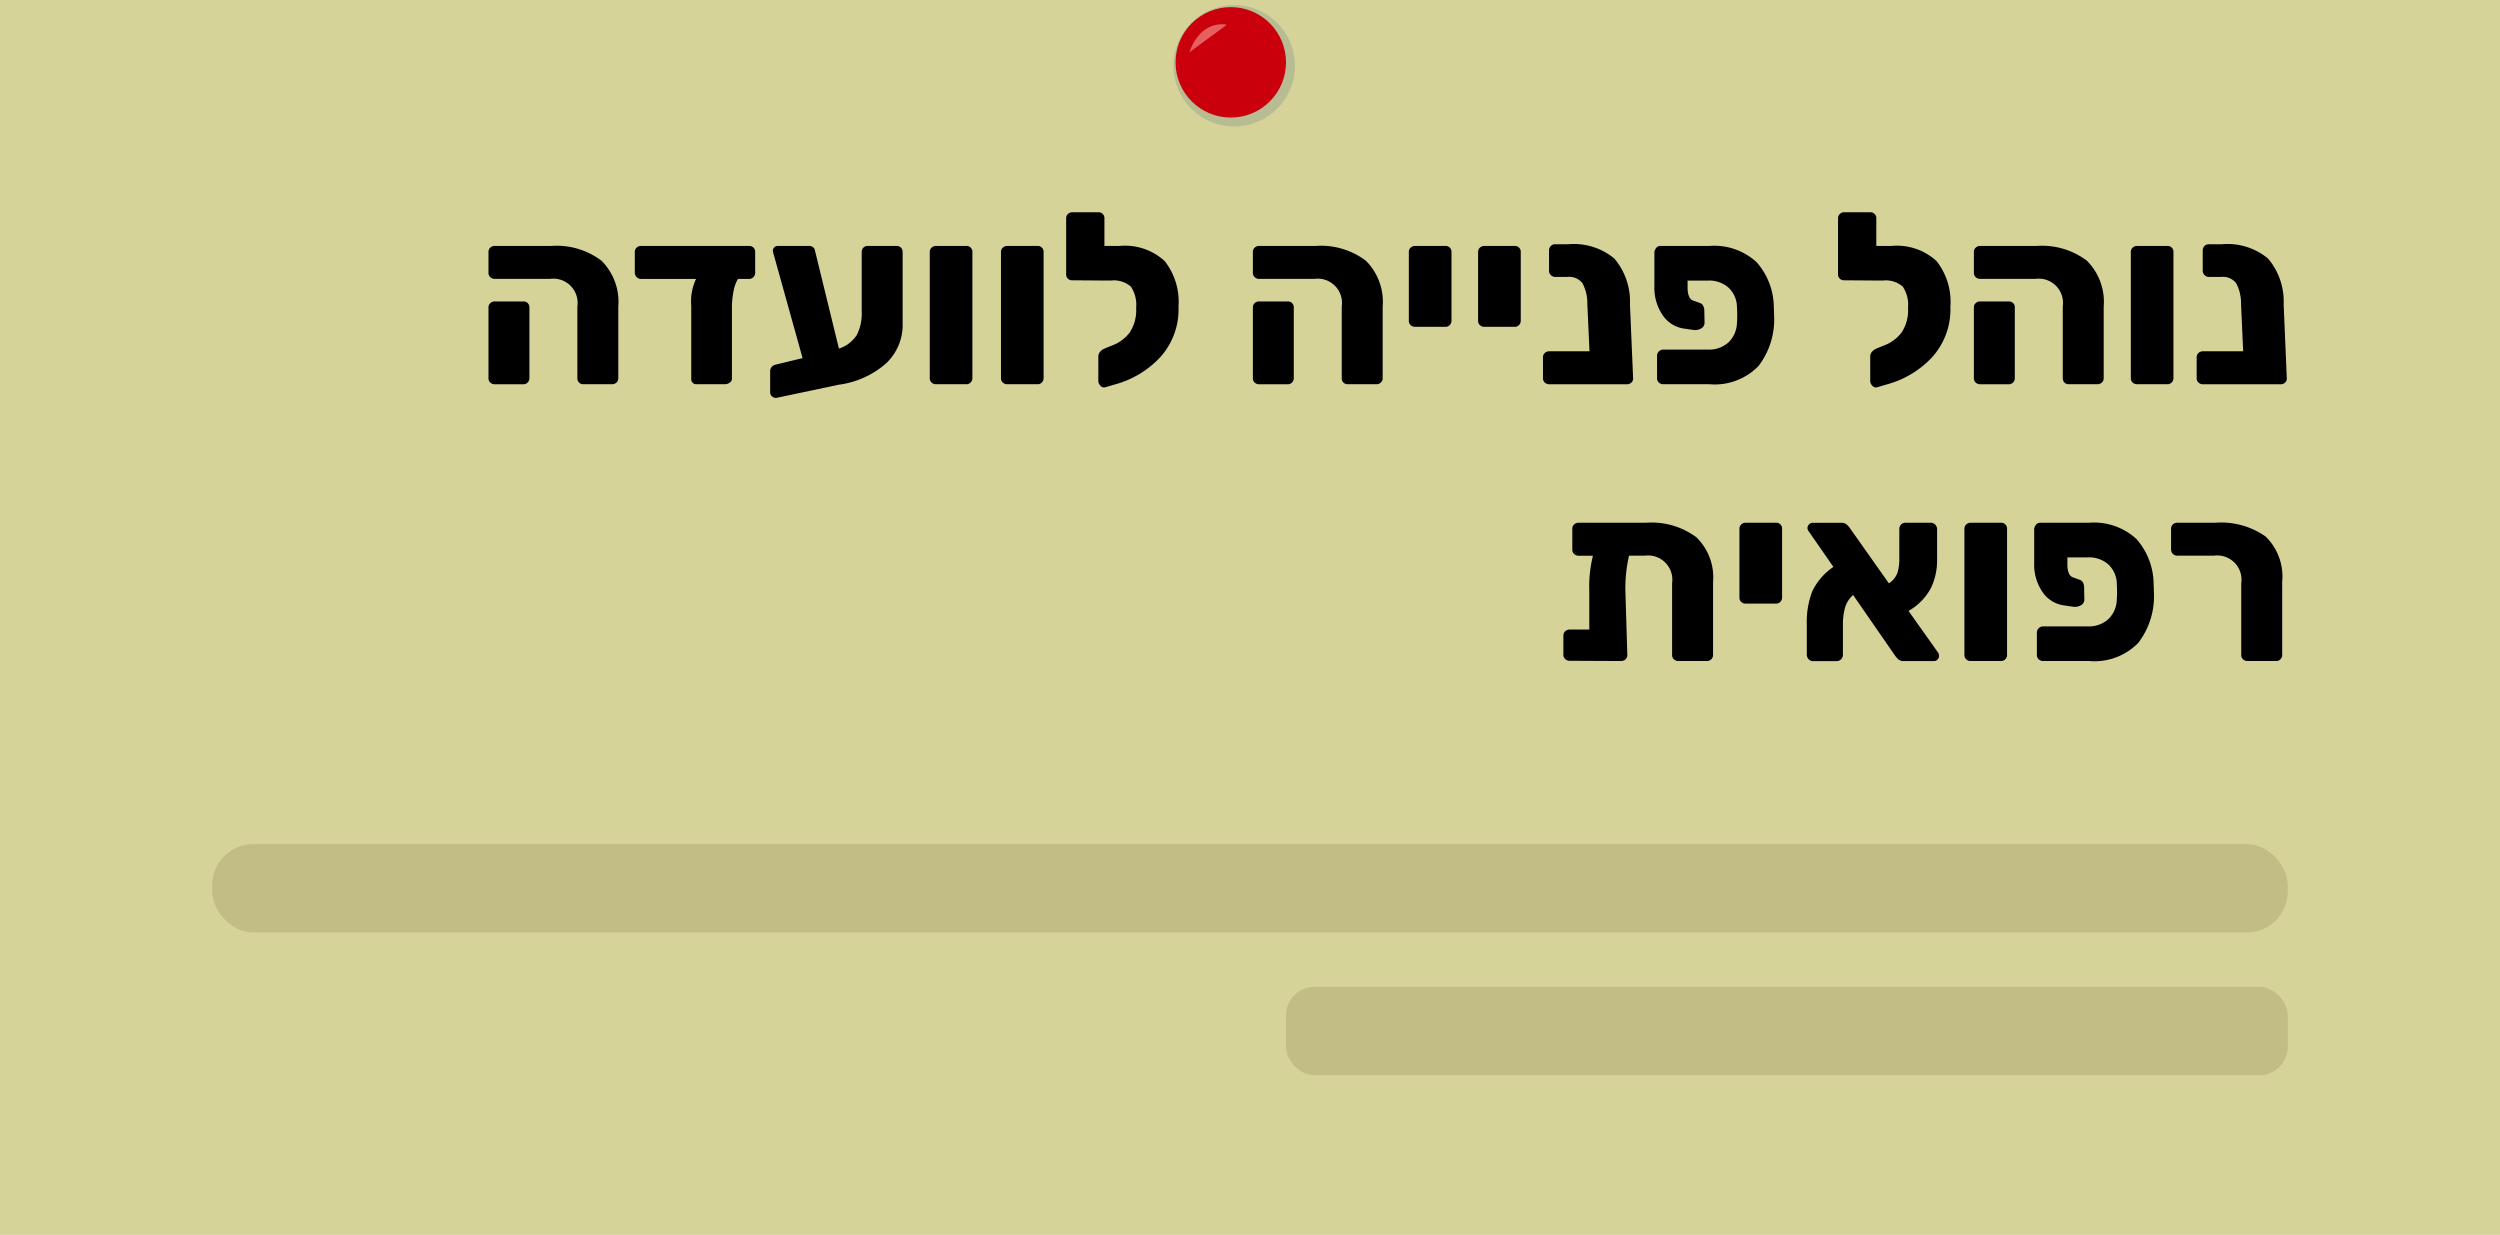 <svg xmlns="http://www.w3.org/2000/svg" viewBox="0 0 72.255 35.693"><defs><style>.a{fill:#d6d398;}.b{fill:#c2bc85;}.c{fill:#44637a;opacity:0.2;}.d{fill:#ca000c;}.e{fill:#e66060;}</style></defs><rect class="a" width="72.255" height="35.693"/><path d="M16.736,11.057a.17.17,0,0,1-.049-.126V8.858a.702.702,0,0,0-.791-.798H14.3a.184.184,0,0,1-.129-.049.166.166,0,0,1-.053-.126V7.283a.166.166,0,0,1,.053-.126A.184.184,0,0,1,14.3,7.108h1.631a2.15,2.15,0,0,1,1.453.427,1.681,1.681,0,0,1,.486,1.33v2.065a.166.166,0,0,1-.053.126.184.184,0,0,1-.129.049h-.826A.171.171,0,0,1,16.736,11.057Zm-2.565,0a.166.166,0,0,1-.053-.126V8.887a.163.163,0,0,1,.053-.126A.18.18,0,0,1,14.3,8.712h.826a.167.167,0,0,1,.175.175v2.044a.17.17,0,0,1-.049.122.163.163,0,0,1-.126.053H14.3A.184.184,0,0,1,14.171,11.057Z"/><path d="M21.777,7.157a.17.17,0,0,1,.049.126v.603a.17.17,0,0,1-.049.122.163.163,0,0,1-.126.053h-.322a1.084,1.084,0,0,0-.129.356,2.51,2.51,0,0,0-.046.497v2.037a.129.129,0,0,1-.066.108.232.232,0,0,1-.137.046H20.132a.145.145,0,0,1-.154-.154V8.838a1.516,1.516,0,0,1,.14-.777h-1.596a.18.18,0,0,1-.175-.175V7.283a.166.166,0,0,1,.053-.126.173.173,0,0,1,.122-.049h3.129A.171.171,0,0,1,21.777,7.157Z"/><path d="M26.039,7.157a.174.174,0,0,1,.049.126V9.355a1.52,1.52,0,0,1-.483,1.151,2.568,2.568,0,0,1-1.357.612l-1.792.378a.159.159,0,0,1-.137-.034.156.156,0,0,1-.06-.126v-.609a.182.182,0,0,1,.045-.123.208.208,0,0,1,.116-.066l.776-.188-.825-2.961a.865.865,0,0,1-.035-.141.133.133,0,0,1,.042-.098.132.132,0,0,1,.098-.042h.91a.17.17,0,0,1,.104.031.157.157,0,0,1,.057.074l.7,2.862a.96.96,0,0,0,.518-.396,1.372,1.372,0,0,0,.14-.675V7.283a.169.169,0,0,1,.176-.175h.833A.174.174,0,0,1,26.039,7.157Z"/><path d="M26.925,11.057a.166.166,0,0,1-.053-.126V7.283a.166.166,0,0,1,.053-.126.184.184,0,0,1,.129-.049h.875a.167.167,0,0,1,.175.175v3.647a.17.17,0,0,1-.049.122.163.163,0,0,1-.126.053h-.875A.184.184,0,0,1,26.925,11.057Z"/><path d="M28.983,11.057a.166.166,0,0,1-.053-.126V7.283a.166.166,0,0,1,.053-.126.184.184,0,0,1,.129-.049h.875a.167.167,0,0,1,.175.175v3.647a.17.17,0,0,1-.049.122.163.163,0,0,1-.126.053h-.875A.184.184,0,0,1,28.983,11.057Z"/><path d="M33.662,7.546a1.905,1.905,0,0,1,.399,1.319,2.06,2.06,0,0,1-.525,1.456,2.789,2.789,0,0,1-1.316.791l-.286.084a.135.135,0,0,1-.13-.049.198.198,0,0,1-.06-.14v-.707a.203.203,0,0,1,.049-.13.363.363,0,0,1,.126-.095l.225-.091a1.131,1.131,0,0,0,.507-.374,1.172,1.172,0,0,0,.186-.711.945.945,0,0,0-.153-.616.75.75,0,0,0-.574-.175h-.183l-.938-.007a.167.167,0,0,1-.175-.175V6.31a.166.166,0,0,1,.052-.126.177.177,0,0,1,.123-.049h.756a.167.167,0,0,1,.175.175V7.108h.435A1.697,1.697,0,0,1,33.662,7.546Z"/><path d="M38.828,11.057a.17.17,0,0,1-.049-.126V8.858a.702.702,0,0,0-.791-.798H36.392a.184.184,0,0,1-.129-.049.166.166,0,0,1-.053-.126V7.283a.166.166,0,0,1,.053-.126.184.184,0,0,1,.129-.049H38.023a2.15,2.15,0,0,1,1.453.427,1.681,1.681,0,0,1,.486,1.33v2.065a.166.166,0,0,1-.053.126.184.184,0,0,1-.129.049h-.826A.171.171,0,0,1,38.828,11.057Zm-2.565,0a.166.166,0,0,1-.053-.126V8.887a.163.163,0,0,1,.053-.126.18.18,0,0,1,.129-.049h.826a.167.167,0,0,1,.175.175v2.044a.17.17,0,0,1-.049.122.163.163,0,0,1-.126.053h-.826A.184.184,0,0,1,36.263,11.057Z"/><path d="M40.771,9.397a.163.163,0,0,1-.053-.126V7.283a.166.166,0,0,1,.053-.126.185.185,0,0,1,.13-.049h.875a.167.167,0,0,1,.175.175V9.271a.173.173,0,0,1-.049.122.166.166,0,0,1-.126.053h-.875A.185.185,0,0,1,40.771,9.397Z"/><path d="M42.773,9.397a.163.163,0,0,1-.053-.126V7.283a.166.166,0,0,1,.053-.126.185.185,0,0,1,.13-.049h.875a.167.167,0,0,1,.175.175V9.271a.173.173,0,0,1-.049.122.166.166,0,0,1-.126.053h-.875A.185.185,0,0,1,42.773,9.397Z"/><path d="M47.154,11.053a.175.175,0,0,1-.129.053H44.778a.185.185,0,0,1-.13-.049.166.166,0,0,1-.053-.126V10.328a.166.166,0,0,1,.053-.126.185.185,0,0,1,.13-.049h1.161l-.062-1.379a1.227,1.227,0,0,0-.14-.588.482.482,0,0,0-.435-.182h-.356a.18.18,0,0,1-.176-.176V7.241a.179.179,0,0,1,.05-.129.163.163,0,0,1,.126-.053h.378a1.835,1.835,0,0,1,1.333.413,1.913,1.913,0,0,1,.452,1.323l.091,2.135A.147.147,0,0,1,47.154,11.053Z"/><path d="M48.775,8.354c.009.191.065.304.168.336l.196.07a.161.161,0,0,1,.087.08.27.27,0,0,1,.032.13l.007.356a.187.187,0,0,1-.095.165.349.349,0,0,1-.228.045l-.287-.042a.888.888,0,0,1-.602-.388,1.399,1.399,0,0,1-.238-.837V7.283a.245.245,0,0,1,.06-.126.151.151,0,0,1,.115-.049h1.414A1.807,1.807,0,0,1,50.773,7.581a1.988,1.988,0,0,1,.494,1.326c.004.047.007.112.007.196a2.211,2.211,0,0,1-.448,1.474,1.763,1.763,0,0,1-1.421.528H48.074a.181.181,0,0,1-.129-.049.166.166,0,0,1-.053-.126V10.286a.175.175,0,0,1,.053-.129.172.172,0,0,1,.129-.053h1.295a.838.838,0,0,0,.585-.206.815.815,0,0,0,.248-.585c.005-.047.007-.116.007-.21,0-.089-.002-.156-.007-.203a.789.789,0,0,0-.241-.584.846.846,0,0,0-.592-.207h-.595Z"/><path d="M55.971,7.546a1.905,1.905,0,0,1,.399,1.319,2.06,2.06,0,0,1-.525,1.456,2.789,2.789,0,0,1-1.316.791l-.286.084a.135.135,0,0,1-.13-.049.198.198,0,0,1-.06-.14v-.707a.203.203,0,0,1,.049-.13.364.364,0,0,1,.126-.095l.225-.091a1.131,1.131,0,0,0,.507-.374,1.172,1.172,0,0,0,.186-.711.945.945,0,0,0-.153-.616.749.749,0,0,0-.574-.175h-.183l-.938-.007a.167.167,0,0,1-.175-.175V6.31a.166.166,0,0,1,.052-.126.177.177,0,0,1,.123-.049h.756a.167.167,0,0,1,.175.175V7.108h.435A1.697,1.697,0,0,1,55.971,7.546Z"/><path d="M59.667,11.057a.17.17,0,0,1-.049-.126V8.858a.702.702,0,0,0-.791-.798H57.231a.184.184,0,0,1-.129-.049.166.166,0,0,1-.053-.126V7.283a.166.166,0,0,1,.053-.126.184.184,0,0,1,.129-.049h1.631a2.15,2.15,0,0,1,1.453.427,1.681,1.681,0,0,1,.486,1.33v2.065a.166.166,0,0,1-.053.126.184.184,0,0,1-.129.049h-.826A.171.171,0,0,1,59.667,11.057Zm-2.565,0a.166.166,0,0,1-.053-.126V8.887a.163.163,0,0,1,.053-.126.18.18,0,0,1,.129-.049h.826a.167.167,0,0,1,.175.175v2.044a.17.17,0,0,1-.049.122.163.163,0,0,1-.126.053h-.826A.184.184,0,0,1,57.102,11.057Z"/><path d="M61.638,11.057a.166.166,0,0,1-.053-.126V7.283a.166.166,0,0,1,.053-.126.184.184,0,0,1,.129-.049h.875a.167.167,0,0,1,.175.175v3.647a.17.17,0,0,1-.049.122.163.163,0,0,1-.126.053h-.875A.184.184,0,0,1,61.638,11.057Z"/><path d="M66.047,11.053a.175.175,0,0,1-.129.053H63.671a.185.185,0,0,1-.13-.049.166.166,0,0,1-.053-.126V10.328a.166.166,0,0,1,.053-.126.185.185,0,0,1,.13-.049h1.161l-.062-1.379A1.226,1.226,0,0,0,64.63,8.186a.482.482,0,0,0-.435-.182H63.839a.18.18,0,0,1-.176-.176V7.241a.179.179,0,0,1,.05-.129.163.163,0,0,1,.126-.053h.378a1.835,1.835,0,0,1,1.333.413,1.913,1.913,0,0,1,.452,1.323l.091,2.135A.147.147,0,0,1,66.047,11.053Z"/><path d="M49.025,15.525a1.616,1.616,0,0,1,.486,1.298v2.107a.175.175,0,0,1-.049.122.166.166,0,0,1-.126.053h-.826a.185.185,0,0,1-.13-.049.166.166,0,0,1-.053-.126V16.858a.702.702,0,0,0-.79-.798h-.455a4.214,4.214,0,0,0-.105,1.029l.056,1.841a.169.169,0,0,1-.052.126.185.185,0,0,1-.13.049l-1.484-.007a.184.184,0,0,1-.129-.049.166.166,0,0,1-.053-.126V18.37a.166.166,0,0,1,.053-.126.184.184,0,0,1,.129-.049h.567V17.097a3.738,3.738,0,0,1,.105-1.036h-.413a.185.185,0,0,1-.13-.049.166.166,0,0,1-.053-.126V15.283a.166.166,0,0,1,.053-.126.185.185,0,0,1,.13-.049h1.953A2.169,2.169,0,0,1,49.025,15.525Z"/><path d="M50.326,17.397a.163.163,0,0,1-.053-.126V15.283a.166.166,0,0,1,.053-.126.185.185,0,0,1,.13-.049h.875a.167.167,0,0,1,.175.175v1.988a.173.173,0,0,1-.049.122.166.166,0,0,1-.126.053h-.875A.185.185,0,0,1,50.326,17.397Z"/><path d="M56.042,18.958a.148.148,0,0,1-.042.102.136.136,0,0,1-.105.046h-.861a.236.236,0,0,1-.188-.066c-.037-.044-.059-.069-.063-.073l-1.225-1.771a.789.789,0,0,0-.238.385,1.859,1.859,0,0,0-.056.462v.875a.184.184,0,0,1-.053.137.175.175,0,0,1-.129.053h-.687a.161.161,0,0,1-.122-.056.19.19,0,0,1-.053-.134v-.867a2.457,2.457,0,0,1,.161-.967,1.783,1.783,0,0,1,.608-.699l-.714-1.029a.148.148,0,0,1-.035-.098.14.14,0,0,1,.046-.102.142.142,0,0,1,.102-.046H53.214a.234.234,0,0,1,.15.042.55.55,0,0,1,.102.112l1.127,1.596a.616.616,0,0,0,.248-.308,1.342,1.342,0,0,0,.053-.399v-.854a.194.194,0,0,1,.049-.137.166.166,0,0,1,.126-.053h.735a.173.173,0,0,1,.13.056.193.193,0,0,1,.052.134v.882a1.839,1.839,0,0,1-.179.815,1.659,1.659,0,0,1-.647.661l.854,1.204A.174.174,0,0,1,56.042,18.958Z"/><path d="M56.829,19.057a.166.166,0,0,1-.053-.126V15.283a.166.166,0,0,1,.053-.126.184.184,0,0,1,.129-.049h.875a.167.167,0,0,1,.175.175v3.647a.17.17,0,0,1-.049.122.163.163,0,0,1-.126.053h-.875A.184.184,0,0,1,56.829,19.057Z"/><path d="M59.752,16.354c.009.191.065.304.168.336l.196.07a.161.161,0,0,1,.087.08.27.27,0,0,1,.032.13l.007.356a.187.187,0,0,1-.095.165.349.349,0,0,1-.228.045l-.287-.042a.888.888,0,0,1-.602-.388,1.399,1.399,0,0,1-.238-.837V15.283a.245.245,0,0,1,.06-.126.151.151,0,0,1,.115-.049H60.382a1.807,1.807,0,0,1,1.368.473,1.988,1.988,0,0,1,.494,1.326c.004.047.007.112.007.196a2.211,2.211,0,0,1-.448,1.474,1.763,1.763,0,0,1-1.421.528H59.052a.181.181,0,0,1-.129-.049.166.166,0,0,1-.053-.126V18.286a.175.175,0,0,1,.053-.129.172.172,0,0,1,.129-.053h1.295a.838.838,0,0,0,.585-.206.815.815,0,0,0,.248-.585c.005-.047.007-.116.007-.21,0-.089-.002-.156-.007-.203a.789.789,0,0,0-.241-.584.846.846,0,0,0-.592-.207h-.595Z"/><path d="M64.83,19.057a.166.166,0,0,1-.053-.126V16.858a.702.702,0,0,0-.791-.798H62.923a.179.179,0,0,1-.175-.175V15.283a.169.169,0,0,1,.052-.126.177.177,0,0,1,.123-.049h1.105a2.232,2.232,0,0,1,1.453.399,1.613,1.613,0,0,1,.479,1.309v2.114a.174.174,0,0,1-.049.122.166.166,0,0,1-.126.053H64.96A.185.185,0,0,1,64.83,19.057Z"/><rect class="b" x="6.134" y="24.397" width="59.987" height="2.553" rx="1.182"/><rect class="b" x="37.168" y="28.523" width="28.953" height="2.553" rx="0.821"/><circle class="c" cx="35.672" cy="1.902" r="1.755"/><circle class="d" cx="35.572" cy="1.802" r="1.596"/><path class="e" d="M35.458.715s-.734-.187-1.085.798"/></svg>